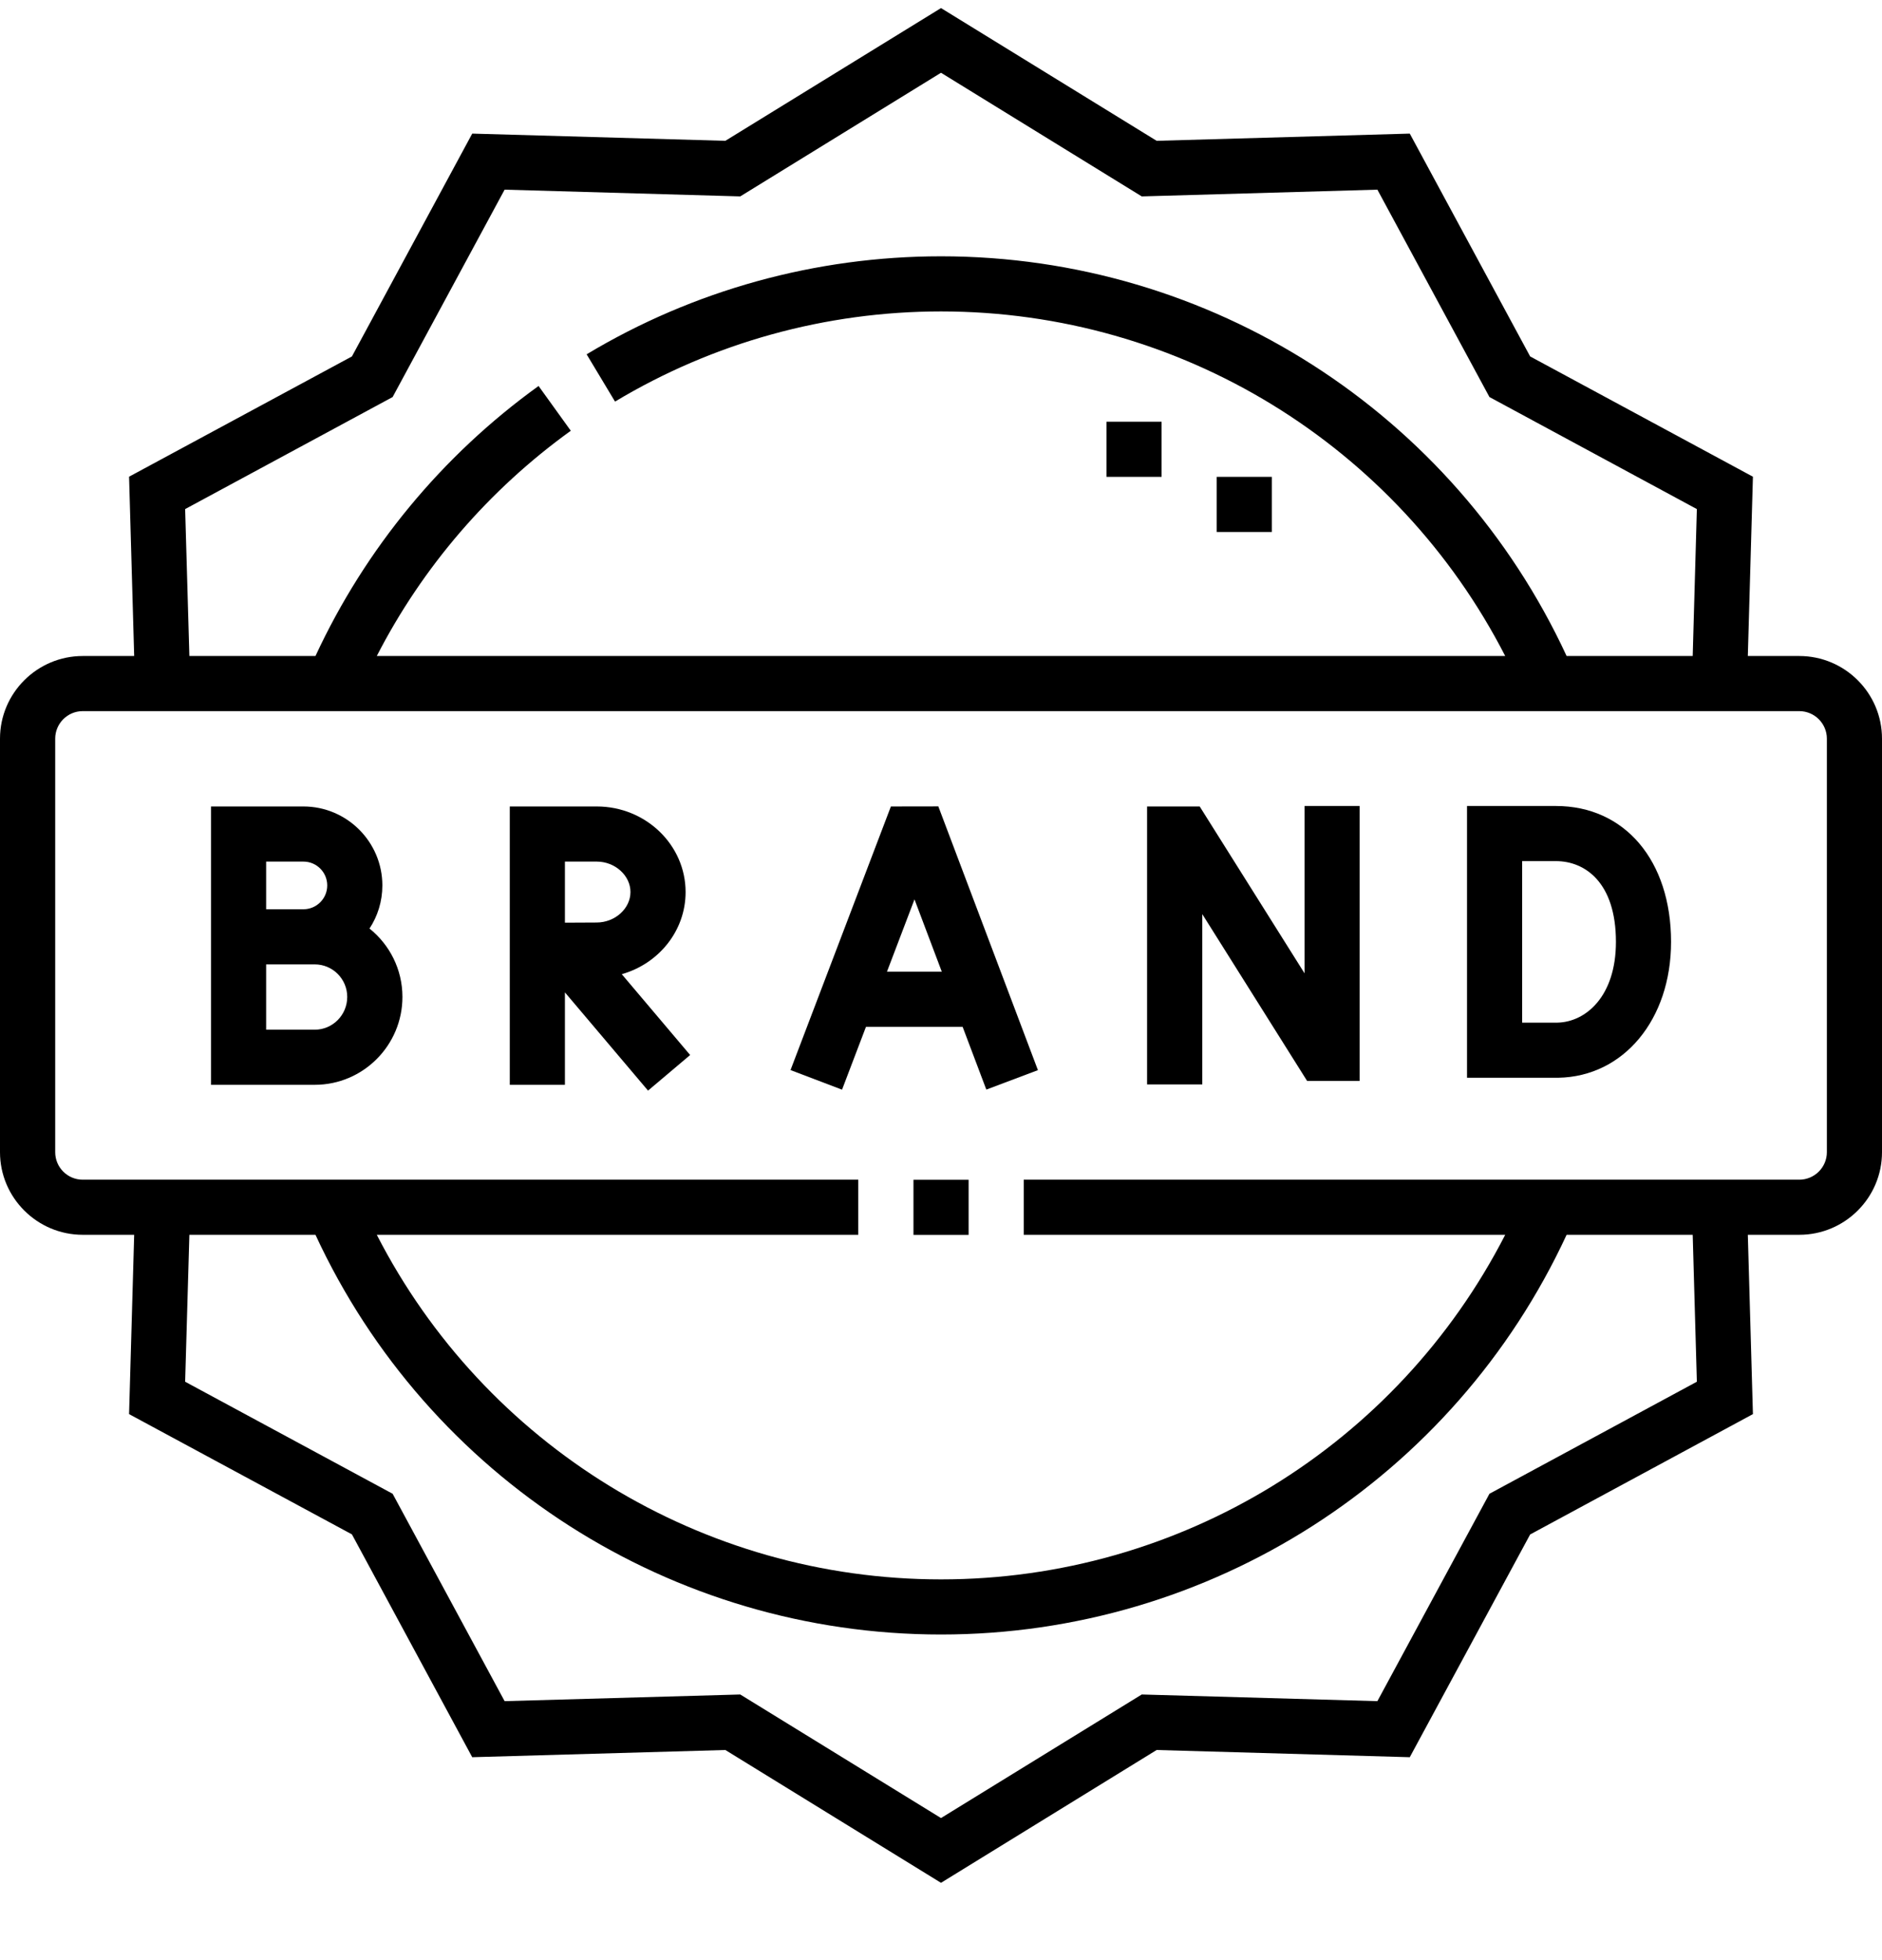 <svg width="24" height="25" viewBox="0 0 24 25" xmlns="http://www.w3.org/2000/svg">
<path d="M22.945 8.367H22.289L22.354 6.08L19.513 4.546L17.978 1.704L14.75 1.796L12 0.103L9.25 1.796L6.022 1.704L4.488 4.546L1.646 6.08L1.711 8.367H1.055C0.474 8.367 0 8.84 0 9.421V14.695C0 15.276 0.474 15.749 1.055 15.749H1.711L1.646 18.036L4.488 19.57L6.022 22.412L9.25 22.32L12 24.014L14.75 22.32L17.978 22.412L19.513 19.571L22.354 18.036L22.289 15.749H22.945C23.527 15.749 24 15.276 24 14.695V9.421C24 8.84 23.527 8.367 22.945 8.367ZM2.361 6.493L5.007 5.064L6.435 2.419L9.44 2.505L12 0.928L14.56 2.505L17.565 2.419L18.994 5.064L21.639 6.493L21.586 8.367H19.978C18.54 5.262 15.435 3.269 12 3.269C10.405 3.269 8.842 3.701 7.481 4.519L7.843 5.122C9.095 4.37 10.532 3.972 12 3.972C15.05 3.972 17.817 5.68 19.195 8.367H4.805C5.388 7.231 6.236 6.246 7.279 5.494L6.868 4.923C5.637 5.81 4.658 6.998 4.023 8.367H2.415L2.361 6.493ZM21.639 17.623L18.994 19.052L17.565 21.697L14.56 21.612L12 23.188L9.44 21.612L6.435 21.697L5.007 19.052L2.361 17.623L2.415 15.749H4.023C5.46 18.854 8.566 20.847 12 20.847C15.435 20.847 18.54 18.854 19.978 15.749H21.586L21.639 17.623ZM23.297 14.695C23.297 14.889 23.139 15.046 22.945 15.046H13.055V15.749H19.195C17.817 18.436 15.05 20.144 12 20.144C8.951 20.144 6.183 18.436 4.805 15.749H10.945V15.046H1.055C0.861 15.046 0.704 14.889 0.704 14.695V9.421C0.704 9.228 0.861 9.07 1.055 9.07H22.945C23.139 9.07 23.297 9.228 23.297 9.421V14.695Z" fill="currentColor"/>
<path d="M11.649 15.047H12.352V15.75H11.649V15.047Z" fill="currentColor"/>
<path d="M14.11 5.379H14.813V6.082H14.11V5.379Z" fill="currentColor"/>
<path d="M15.516 6.082H16.219V6.785H15.516V6.082Z" fill="currentColor"/>
<path d="M11.361 10.286L10.081 13.648L10.738 13.898L11.043 13.097H12.276L12.578 13.897L13.236 13.649L11.966 10.285L11.361 10.286ZM11.311 12.393L11.662 11.471L12.01 12.393H11.311Z" fill="currentColor"/>
<path d="M16.636 12.414L15.299 10.286L14.628 10.286V13.831H15.332V11.659L16.669 13.787H17.339V10.28H16.636V12.414Z" fill="currentColor"/>
<path d="M19.842 10.28H18.708V13.746H19.868L19.871 13.746C20.705 13.732 21.31 13.003 21.31 12.013C21.31 10.977 20.72 10.28 19.842 10.28ZM19.862 13.043H19.411V10.983H19.842C20.212 10.983 20.607 11.254 20.607 12.013C20.607 12.71 20.221 13.035 19.862 13.043Z" fill="currentColor"/>
<path d="M4.712 11.843C4.816 11.685 4.876 11.496 4.876 11.293C4.876 10.738 4.424 10.286 3.869 10.286H2.691V13.836H4.014C4.63 13.836 5.132 13.333 5.132 12.715C5.132 12.363 4.968 12.048 4.712 11.843ZM3.394 10.989H3.869C4.037 10.989 4.173 11.125 4.173 11.293C4.173 11.461 4.037 11.597 3.869 11.597H3.394V10.989ZM4.014 13.133H3.394V12.3H4.014C4.242 12.3 4.428 12.486 4.428 12.715C4.428 12.946 4.242 13.133 4.014 13.133Z" fill="currentColor"/>
<path d="M8.743 11.378C8.743 10.776 8.235 10.286 7.61 10.286H6.501L6.501 13.836L7.204 13.836L7.204 12.657L8.264 13.91L8.801 13.456L7.929 12.425C8.399 12.292 8.743 11.873 8.743 11.378ZM7.204 10.989H7.61C7.843 10.989 8.04 11.167 8.04 11.377C8.04 11.588 7.843 11.766 7.608 11.766L7.204 11.768L7.204 10.989Z" fill="currentColor"/>
</svg>

